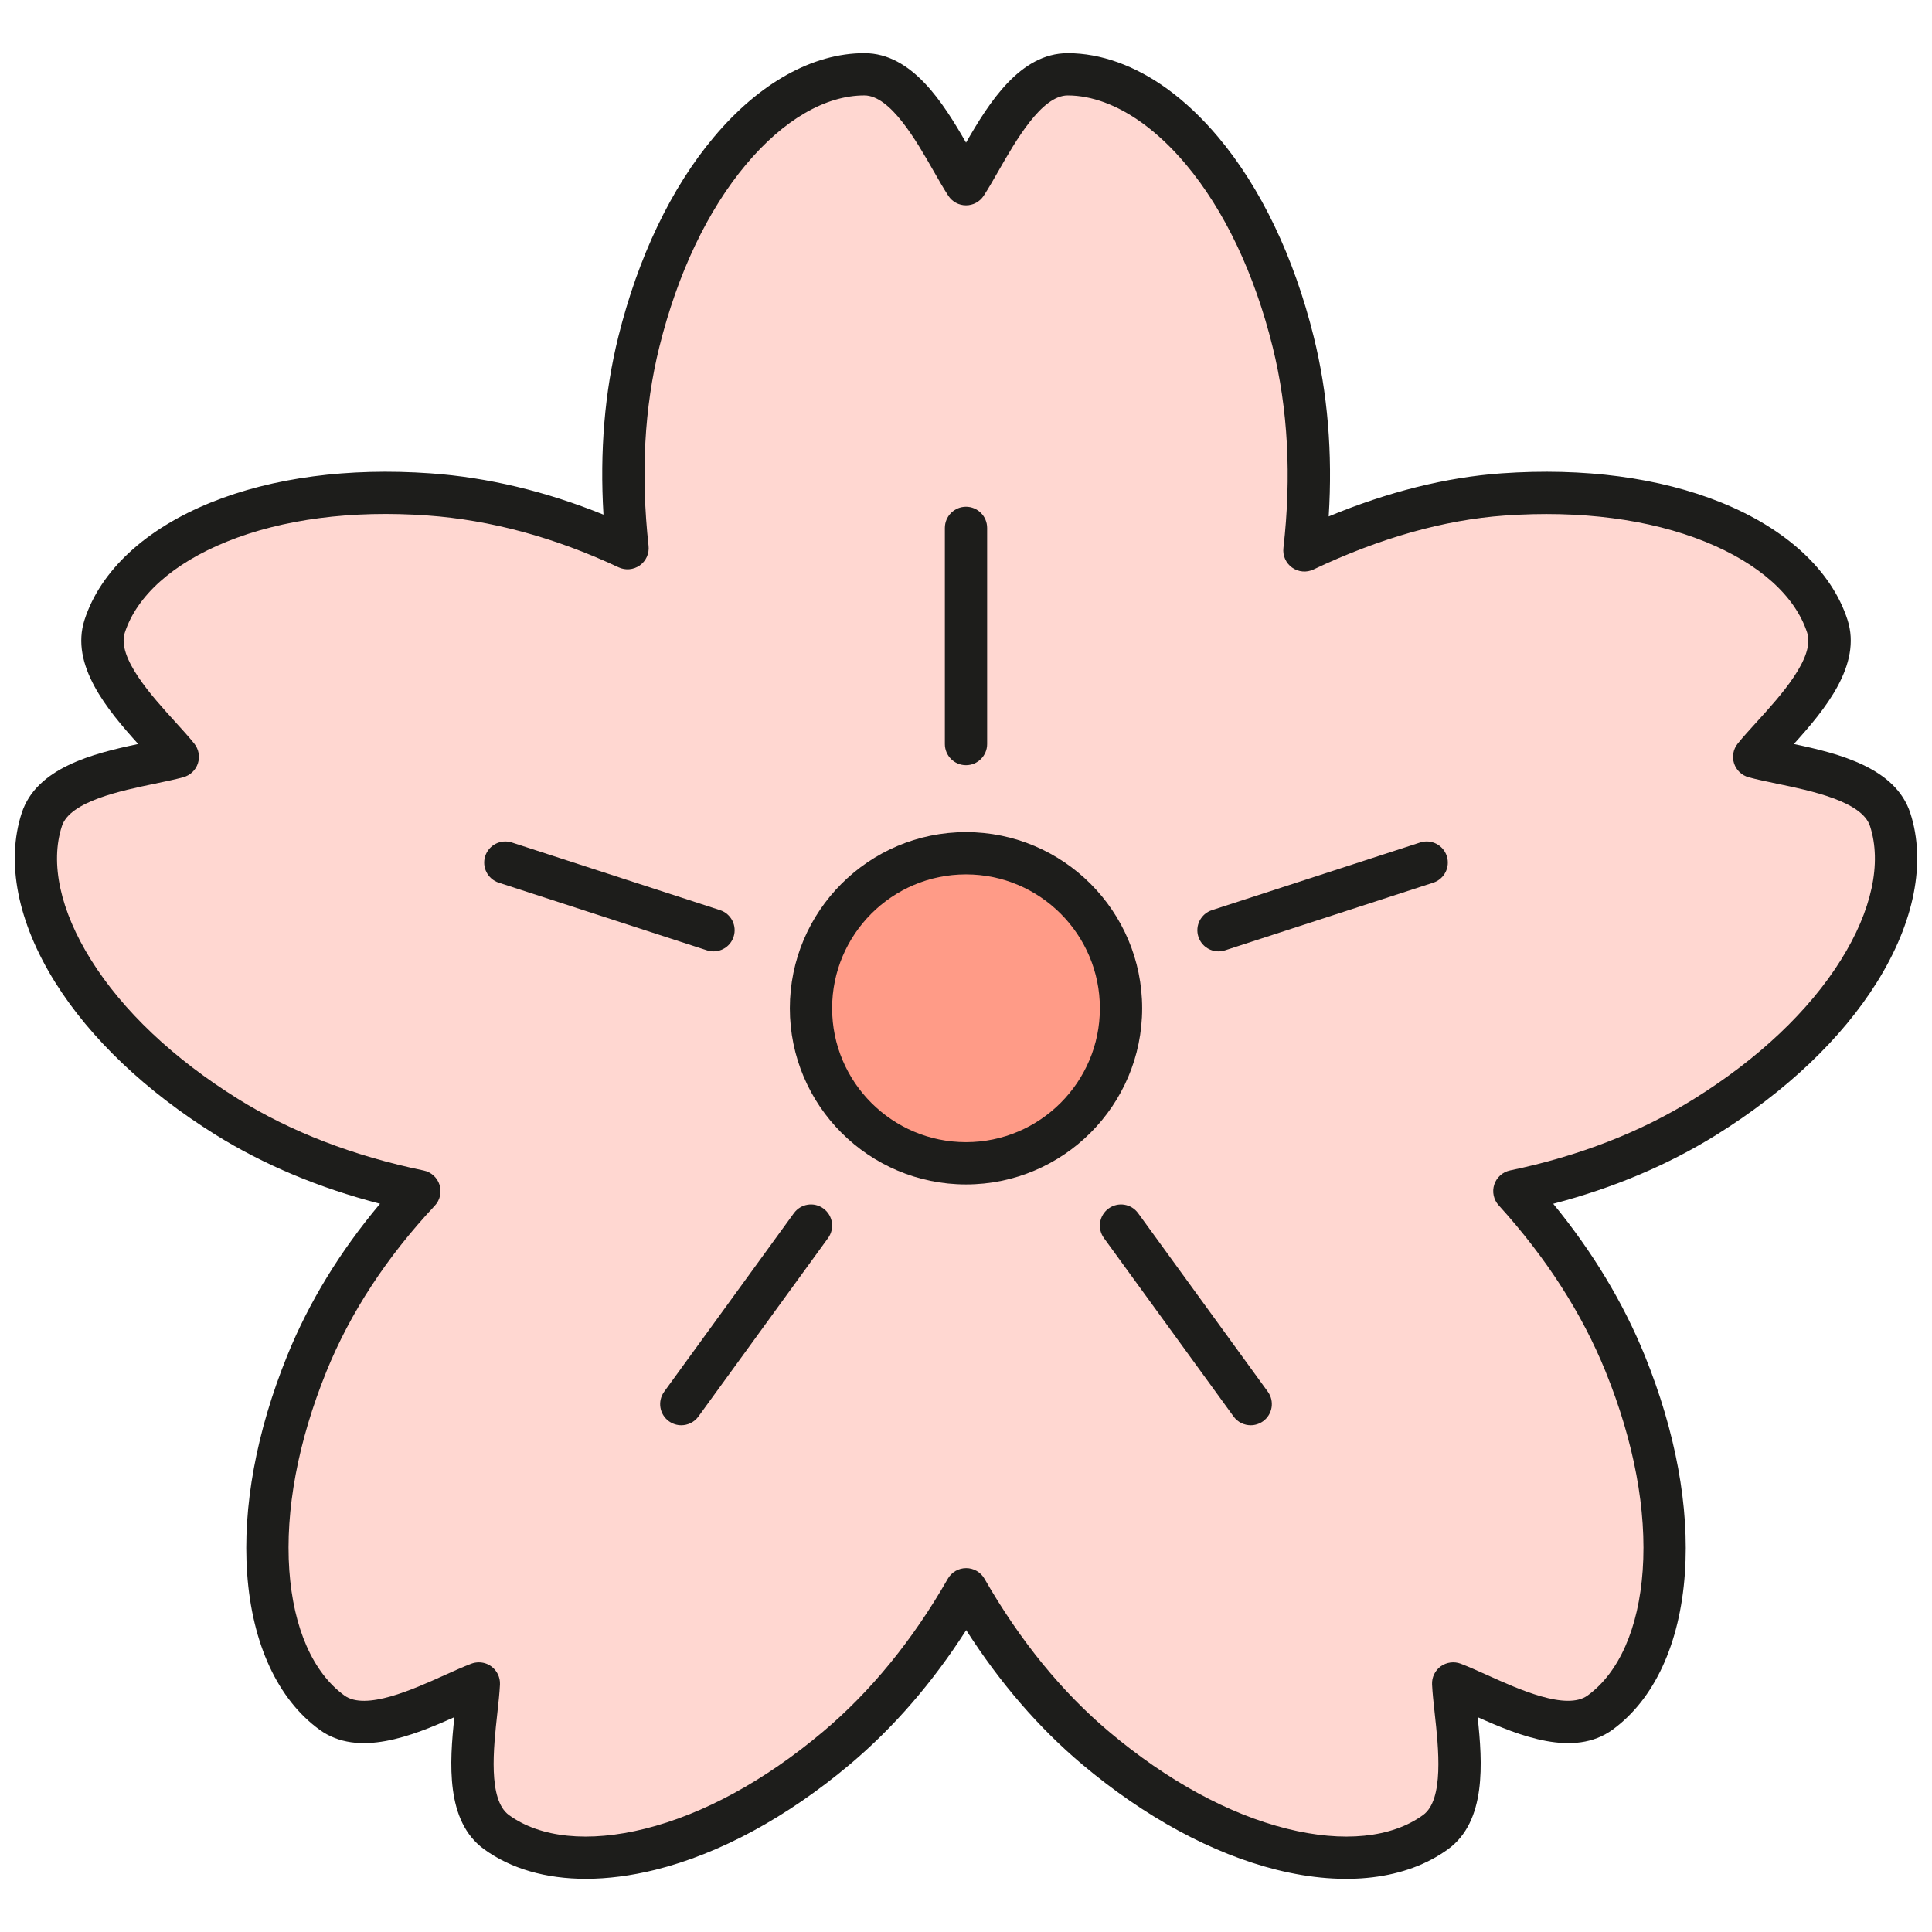 <svg xmlns="http://www.w3.org/2000/svg" xmlns:xlink="http://www.w3.org/1999/xlink" version="1.1" width="256" height="256" viewBox="0 0 256 256" xml:space="preserve">
<desc>Created with Fabric.js 1.7.22</desc>
<defs>
</defs>
<g transform="translate(128 128) scale(0.72 0.72)" style="">
	<g style="stroke: none; stroke-width: 0; stroke-dasharray: none; stroke-linecap: butt; stroke-linejoin: miter; stroke-miterlimit: 10; fill: none; fill-rule: nonzero; opacity: 1;" transform="translate(-175.05 -175.05) scale(3.89 3.89)" >
	<path d="M 4.252 28.924 c -0.699 2.15 2.272 4.7 3.459 6.181 c -1.83 0.5 -5.733 0.817 -6.432 2.968 c -0.662 2.036 -0.138 4.58 1.475 7.162 c 1.583 2.535 4.097 4.92 7.27 6.898 c 3.045 1.898 6.331 2.946 9.118 3.522 c -1.846 1.97 -3.923 4.694 -5.325 8.152 c -1.405 3.465 -2.036 6.873 -1.827 9.854 c 0.213 3.037 1.285 5.403 3.017 6.662 c 1.829 1.329 5.173 -0.709 6.947 -1.379 c -0.089 1.895 -0.994 5.704 0.835 7.033 c 1.732 1.258 4.313 1.546 7.267 0.81 c 2.9 -0.722 5.945 -2.376 8.807 -4.783 c 2.725 -2.292 4.722 -5.028 6.144 -7.518 c 1.408 2.455 3.408 5.228 6.131 7.518 c 2.861 2.406 5.906 4.061 8.807 4.783 c 2.954 0.736 5.535 0.448 7.267 -0.811 c 1.829 -1.329 0.924 -5.139 0.835 -7.034 c 1.775 0.671 5.119 2.708 6.948 1.379 c 1.733 -1.258 2.804 -3.624 3.017 -6.661 c 0.209 -2.982 -0.423 -6.389 -1.827 -9.854 c -1.336 -3.295 -3.315 -6.034 -5.241 -8.156 c 2.804 -0.584 6.015 -1.636 9.034 -3.518 c 3.173 -1.977 5.687 -4.362 7.271 -6.898 c 1.613 -2.582 2.136 -5.125 1.475 -7.162 c -0.699 -2.15 -4.602 -2.467 -6.432 -2.967 c 1.187 -1.48 4.158 -4.031 3.459 -6.182 c -0.662 -2.036 -2.581 -3.786 -5.403 -4.926 c -2.771 -1.12 -6.207 -1.573 -9.936 -1.307 c -3.639 0.259 -6.905 1.461 -9.4 2.646 c 0.331 -2.883 0.343 -6.339 -0.531 -9.861 c -0.9 -3.629 -2.392 -6.757 -4.313 -9.046 c -0.71 -0.845 -1.46 -1.554 -2.229 -2.112 c -1.351 -0.981 -2.763 -1.503 -4.127 -1.503 c -2.261 0 -3.768 3.613 -4.811 5.199 c -1.041 -1.586 -2.549 -5.2 -4.811 -5.2 c -2.141 0.001 -4.398 1.284 -6.355 3.616 c -1.922 2.289 -3.413 5.417 -4.313 9.046 c -0.864 3.482 -0.846 6.931 -0.533 9.759 c -2.443 -1.146 -5.677 -2.28 -9.398 -2.544 c -3.729 -0.265 -7.165 0.187 -9.936 1.307 C 6.831 25.138 4.913 26.888 4.252 28.924 z" style="stroke: none; stroke-width: 1; stroke-dasharray: none; stroke-linecap: butt; stroke-linejoin: miter; stroke-miterlimit: 10; fill: rgb(255,215,209); fill-rule: nonzero; opacity: 1;" transform=" matrix(1 0 0 1 0 0) " stroke-linecap="round" />
	<circle cx="45.004" cy="47.004" r="7.334" style="stroke: none; stroke-width: 1; stroke-dasharray: none; stroke-linecap: butt; stroke-linejoin: miter; stroke-miterlimit: 10; fill: rgb(255,155,135); fill-rule: nonzero; opacity: 1;" transform="  matrix(1 0 0 1 0 0) "/>
	<path d="M 27.014 88.185 c -1.885 0 -3.537 -0.472 -4.814 -1.399 c -1.826 -1.326 -1.636 -4.087 -1.405 -6.249 c -1.983 0.889 -4.55 1.922 -6.378 0.595 c -1.975 -1.435 -3.192 -4.063 -3.426 -7.4 c -0.22 -3.133 0.436 -6.694 1.898 -10.3 c 1.022 -2.52 2.495 -4.93 4.388 -7.184 c -2.895 -0.751 -5.506 -1.847 -7.784 -3.267 c -3.301 -2.058 -5.926 -4.553 -7.589 -7.216 c -1.772 -2.838 -2.333 -5.679 -1.578 -8.001 c 0.698 -2.147 3.382 -2.819 5.51 -3.267 C 4.38 32.884 2.603 30.761 3.3 28.616 l 0 0 c 0.754 -2.322 2.877 -4.292 5.979 -5.546 c 2.911 -1.177 6.503 -1.653 10.382 -1.378 c 2.712 0.193 5.46 0.849 8.188 1.954 c -0.18 -2.984 0.055 -5.806 0.702 -8.411 c 0.938 -3.777 2.5 -7.044 4.519 -9.448 c 2.149 -2.562 4.678 -3.973 7.121 -3.973 c 2.257 0 3.727 2.346 4.811 4.231 c 1.084 -1.884 2.554 -4.23 4.809 -4.23 c 0.001 0 0.001 0 0.001 0 c 0.001 0 0.002 0 0.003 0 c 1.558 0 3.188 0.585 4.712 1.693 c 0.841 0.611 1.65 1.378 2.406 2.278 c 2.021 2.406 3.583 5.673 4.519 9.448 c 0.658 2.653 0.896 5.505 0.707 8.497 c 2.812 -1.168 5.558 -1.853 8.182 -2.039 c 3.886 -0.274 7.471 0.201 10.382 1.378 c 3.1 1.253 5.223 3.222 5.979 5.545 c 0.697 2.147 -1.078 4.269 -2.536 5.883 c 2.127 0.448 4.811 1.12 5.509 3.267 c 0.754 2.324 0.194 5.166 -1.578 8.001 c -1.661 2.663 -4.286 5.159 -7.589 7.217 c -2.287 1.426 -4.88 2.522 -7.727 3.266 c 1.865 2.275 3.319 4.687 4.332 7.184 c 1.461 3.605 2.117 7.166 1.897 10.3 c -0.233 3.337 -1.45 5.965 -3.426 7.4 c -1.827 1.326 -4.393 0.293 -6.378 -0.596 c 0.231 2.162 0.421 4.924 -1.404 6.25 c -1.978 1.436 -4.854 1.779 -8.097 0.973 c -3.049 -0.76 -6.233 -2.484 -9.209 -4.988 c -2.044 -1.719 -3.885 -3.851 -5.487 -6.353 c -1.59 2.483 -3.436 4.615 -5.502 6.353 c -2.976 2.504 -6.16 4.229 -9.209 4.988 C 29.149 88.044 28.046 88.185 27.014 88.185 z M 21.953 77.944 c 0.208 0 0.415 0.065 0.588 0.191 c 0.272 0.197 0.427 0.52 0.411 0.855 c -0.019 0.392 -0.069 0.861 -0.126 1.373 c -0.179 1.624 -0.449 4.079 0.55 4.805 c 1.488 1.081 3.775 1.311 6.438 0.648 c 2.754 -0.686 5.66 -2.269 8.405 -4.578 c 2.272 -1.91 4.264 -4.35 5.92 -7.248 c 0.178 -0.312 0.509 -0.504 0.868 -0.504 h 0 c 0.358 0 0.689 0.191 0.868 0.503 c 1.676 2.924 3.664 5.363 5.907 7.249 c 2.745 2.31 5.651 3.893 8.405 4.578 c 2.662 0.663 4.949 0.433 6.438 -0.649 c 0.998 -0.725 0.729 -3.179 0.55 -4.803 c -0.057 -0.513 -0.107 -0.983 -0.126 -1.375 c -0.016 -0.336 0.139 -0.658 0.411 -0.856 c 0.274 -0.196 0.628 -0.243 0.941 -0.126 c 0.366 0.139 0.797 0.332 1.266 0.543 c 1.489 0.673 3.739 1.689 4.74 0.963 c 1.489 -1.082 2.415 -3.185 2.607 -5.922 c 0.198 -2.831 -0.409 -6.084 -1.757 -9.407 c -1.114 -2.749 -2.815 -5.394 -5.055 -7.861 c -0.241 -0.266 -0.321 -0.64 -0.211 -0.981 c 0.111 -0.341 0.396 -0.597 0.748 -0.67 c 3.261 -0.678 6.191 -1.817 8.707 -3.387 c 3.046 -1.898 5.45 -4.174 6.951 -6.579 c 1.454 -2.326 1.94 -4.571 1.372 -6.324 c -0.382 -1.173 -2.8 -1.675 -4.399 -2.006 c -0.505 -0.105 -0.967 -0.202 -1.345 -0.305 c -0.325 -0.089 -0.583 -0.335 -0.688 -0.656 c -0.104 -0.32 -0.04 -0.671 0.171 -0.934 c 0.245 -0.305 0.562 -0.654 0.907 -1.034 c 1.101 -1.209 2.763 -3.038 2.381 -4.213 c -0.569 -1.751 -2.283 -3.281 -4.826 -4.308 c -2.631 -1.064 -5.917 -1.491 -9.489 -1.237 c -2.864 0.204 -5.906 1.063 -9.042 2.552 c -0.325 0.156 -0.714 0.123 -1.011 -0.09 c -0.295 -0.211 -0.453 -0.566 -0.411 -0.928 c 0.388 -3.383 0.217 -6.582 -0.509 -9.507 c -0.862 -3.481 -2.283 -6.47 -4.108 -8.644 c -0.651 -0.776 -1.342 -1.431 -2.051 -1.946 c -1.181 -0.858 -2.403 -1.312 -3.537 -1.312 c -0.001 0 -0.001 0 -0.002 0 l 0 0 c -1.233 0 -2.457 2.143 -3.268 3.562 c -0.256 0.448 -0.491 0.858 -0.707 1.187 C 45.651 8.844 45.337 9.013 45 9.013 c 0 0 0 0 0 0 c -0.336 0 -0.65 -0.169 -0.835 -0.451 c -0.215 -0.327 -0.45 -0.737 -0.705 -1.184 c -0.811 -1.42 -2.035 -3.565 -3.27 -3.565 c -1.841 0 -3.826 1.158 -5.589 3.259 c -1.824 2.171 -3.245 5.16 -4.109 8.643 c -0.711 2.865 -0.883 6.03 -0.51 9.408 c 0.04 0.36 -0.118 0.713 -0.412 0.923 c -0.295 0.21 -0.681 0.245 -1.007 0.092 c -3.016 -1.415 -6.059 -2.24 -9.044 -2.452 c -3.579 -0.256 -6.86 0.173 -9.49 1.237 c -2.544 1.028 -4.258 2.559 -4.826 4.309 c 0 0 0 0 0 0 c -0.382 1.173 1.28 3.001 2.379 4.21 c 0.346 0.381 0.664 0.731 0.908 1.037 c 0.211 0.263 0.275 0.614 0.171 0.935 c -0.104 0.32 -0.362 0.566 -0.688 0.655 c -0.378 0.104 -0.84 0.2 -1.345 0.305 c -1.6 0.332 -4.018 0.833 -4.4 2.007 c -0.569 1.75 -0.082 3.996 1.372 6.323 c 1.502 2.407 3.906 4.681 6.951 6.579 c 2.504 1.562 5.462 2.702 8.791 3.392 c 0.354 0.073 0.642 0.333 0.751 0.678 c 0.109 0.345 0.024 0.722 -0.223 0.985 c -2.278 2.432 -4.003 5.07 -5.128 7.845 c -1.348 3.324 -1.955 6.577 -1.756 9.407 c 0.192 2.737 1.118 4.841 2.607 5.923 c 1 0.727 3.249 -0.29 4.737 -0.962 c 0.47 -0.212 0.902 -0.405 1.269 -0.544 C 21.714 77.965 21.834 77.944 21.953 77.944 z M 4.252 28.924 h 0.01 H 4.252 z" style="stroke: none; stroke-width: 1; stroke-dasharray: none; stroke-linecap: butt; stroke-linejoin: miter; stroke-miterlimit: 10; fill: rgb(29,29,27); fill-rule: nonzero; opacity: 1;" transform=" matrix(1 0 0 1 0 0) " stroke-linecap="round" />
	<path d="M 33.054 44.308 c -0.102 0 -0.207 -0.016 -0.309 -0.049 l -9.848 -3.2 c -0.525 -0.171 -0.813 -0.735 -0.642 -1.26 c 0.17 -0.524 0.735 -0.812 1.26 -0.642 l 9.848 3.2 c 0.525 0.171 0.813 0.735 0.642 1.26 C 33.868 44.039 33.476 44.308 33.054 44.308 z" style="stroke: none; stroke-width: 1; stroke-dasharray: none; stroke-linecap: butt; stroke-linejoin: miter; stroke-miterlimit: 10; fill: rgb(29,29,27); fill-rule: nonzero; opacity: 1;" transform=" matrix(1 0 0 1 0 0) " stroke-linecap="round" />
	<path d="M 45 35.5 c -0.552 0 -1 -0.448 -1 -1 V 24.273 c 0 -0.552 0.448 -1 1 -1 s 1 0.448 1 1 V 34.5 C 46 35.052 45.552 35.5 45 35.5 z" style="stroke: none; stroke-width: 1; stroke-dasharray: none; stroke-linecap: butt; stroke-linejoin: miter; stroke-miterlimit: 10; fill: rgb(29,29,27); fill-rule: nonzero; opacity: 1;" transform=" matrix(1 0 0 1 0 0) " stroke-linecap="round" />
	<path d="M 56.946 44.308 c -0.422 0 -0.813 -0.269 -0.951 -0.691 c -0.171 -0.525 0.117 -1.089 0.643 -1.26 l 9.848 -3.2 c 0.524 -0.171 1.089 0.117 1.26 0.642 c 0.171 0.525 -0.117 1.089 -0.643 1.26 l -9.848 3.2 C 57.152 44.291 57.048 44.308 56.946 44.308 z" style="stroke: none; stroke-width: 1; stroke-dasharray: none; stroke-linecap: butt; stroke-linejoin: miter; stroke-miterlimit: 10; fill: rgb(29,29,27); fill-rule: nonzero; opacity: 1;" transform=" matrix(1 0 0 1 0 0) " stroke-linecap="round" />
	<path d="M 31.53 66.727 c -0.204 0 -0.409 -0.062 -0.587 -0.191 c -0.447 -0.324 -0.546 -0.949 -0.221 -1.397 l 6.135 -8.445 c 0.325 -0.447 0.95 -0.547 1.397 -0.221 c 0.447 0.324 0.546 0.949 0.221 1.397 l -6.135 8.445 C 32.144 66.584 31.84 66.727 31.53 66.727 z" style="stroke: none; stroke-width: 1; stroke-dasharray: none; stroke-linecap: butt; stroke-linejoin: miter; stroke-miterlimit: 10; fill: rgb(29,29,27); fill-rule: nonzero; opacity: 1;" transform=" matrix(1 0 0 1 0 0) " stroke-linecap="round" />
	<path d="M 58.47 66.727 c -0.31 0 -0.614 -0.143 -0.81 -0.412 l -6.135 -8.445 c -0.325 -0.447 -0.226 -1.072 0.221 -1.397 c 0.447 -0.324 1.072 -0.227 1.397 0.221 l 6.135 8.445 c 0.325 0.447 0.226 1.072 -0.221 1.397 C 58.879 66.664 58.674 66.727 58.47 66.727 z" style="stroke: none; stroke-width: 1; stroke-dasharray: none; stroke-linecap: butt; stroke-linejoin: miter; stroke-miterlimit: 10; fill: rgb(29,29,27); fill-rule: nonzero; opacity: 1;" transform=" matrix(1 0 0 1 0 0) " stroke-linecap="round" />
	<path d="M 45 55.334 c -4.595 0 -8.334 -3.738 -8.334 -8.334 c 0 -4.595 3.739 -8.334 8.334 -8.334 c 4.596 0 8.334 3.739 8.334 8.334 C 53.334 51.596 49.596 55.334 45 55.334 z M 45 40.666 c -3.493 0 -6.334 2.841 -6.334 6.334 c 0 3.492 2.841 6.334 6.334 6.334 c 3.492 0 6.334 -2.842 6.334 -6.334 C 51.334 43.507 48.492 40.666 45 40.666 z" style="stroke: none; stroke-width: 1; stroke-dasharray: none; stroke-linecap: butt; stroke-linejoin: miter; stroke-miterlimit: 10; fill: rgb(29,29,27); fill-rule: nonzero; opacity: 1;" transform=" matrix(1 0 0 1 0 0) " stroke-linecap="round" />
</g>
</g>
</svg>